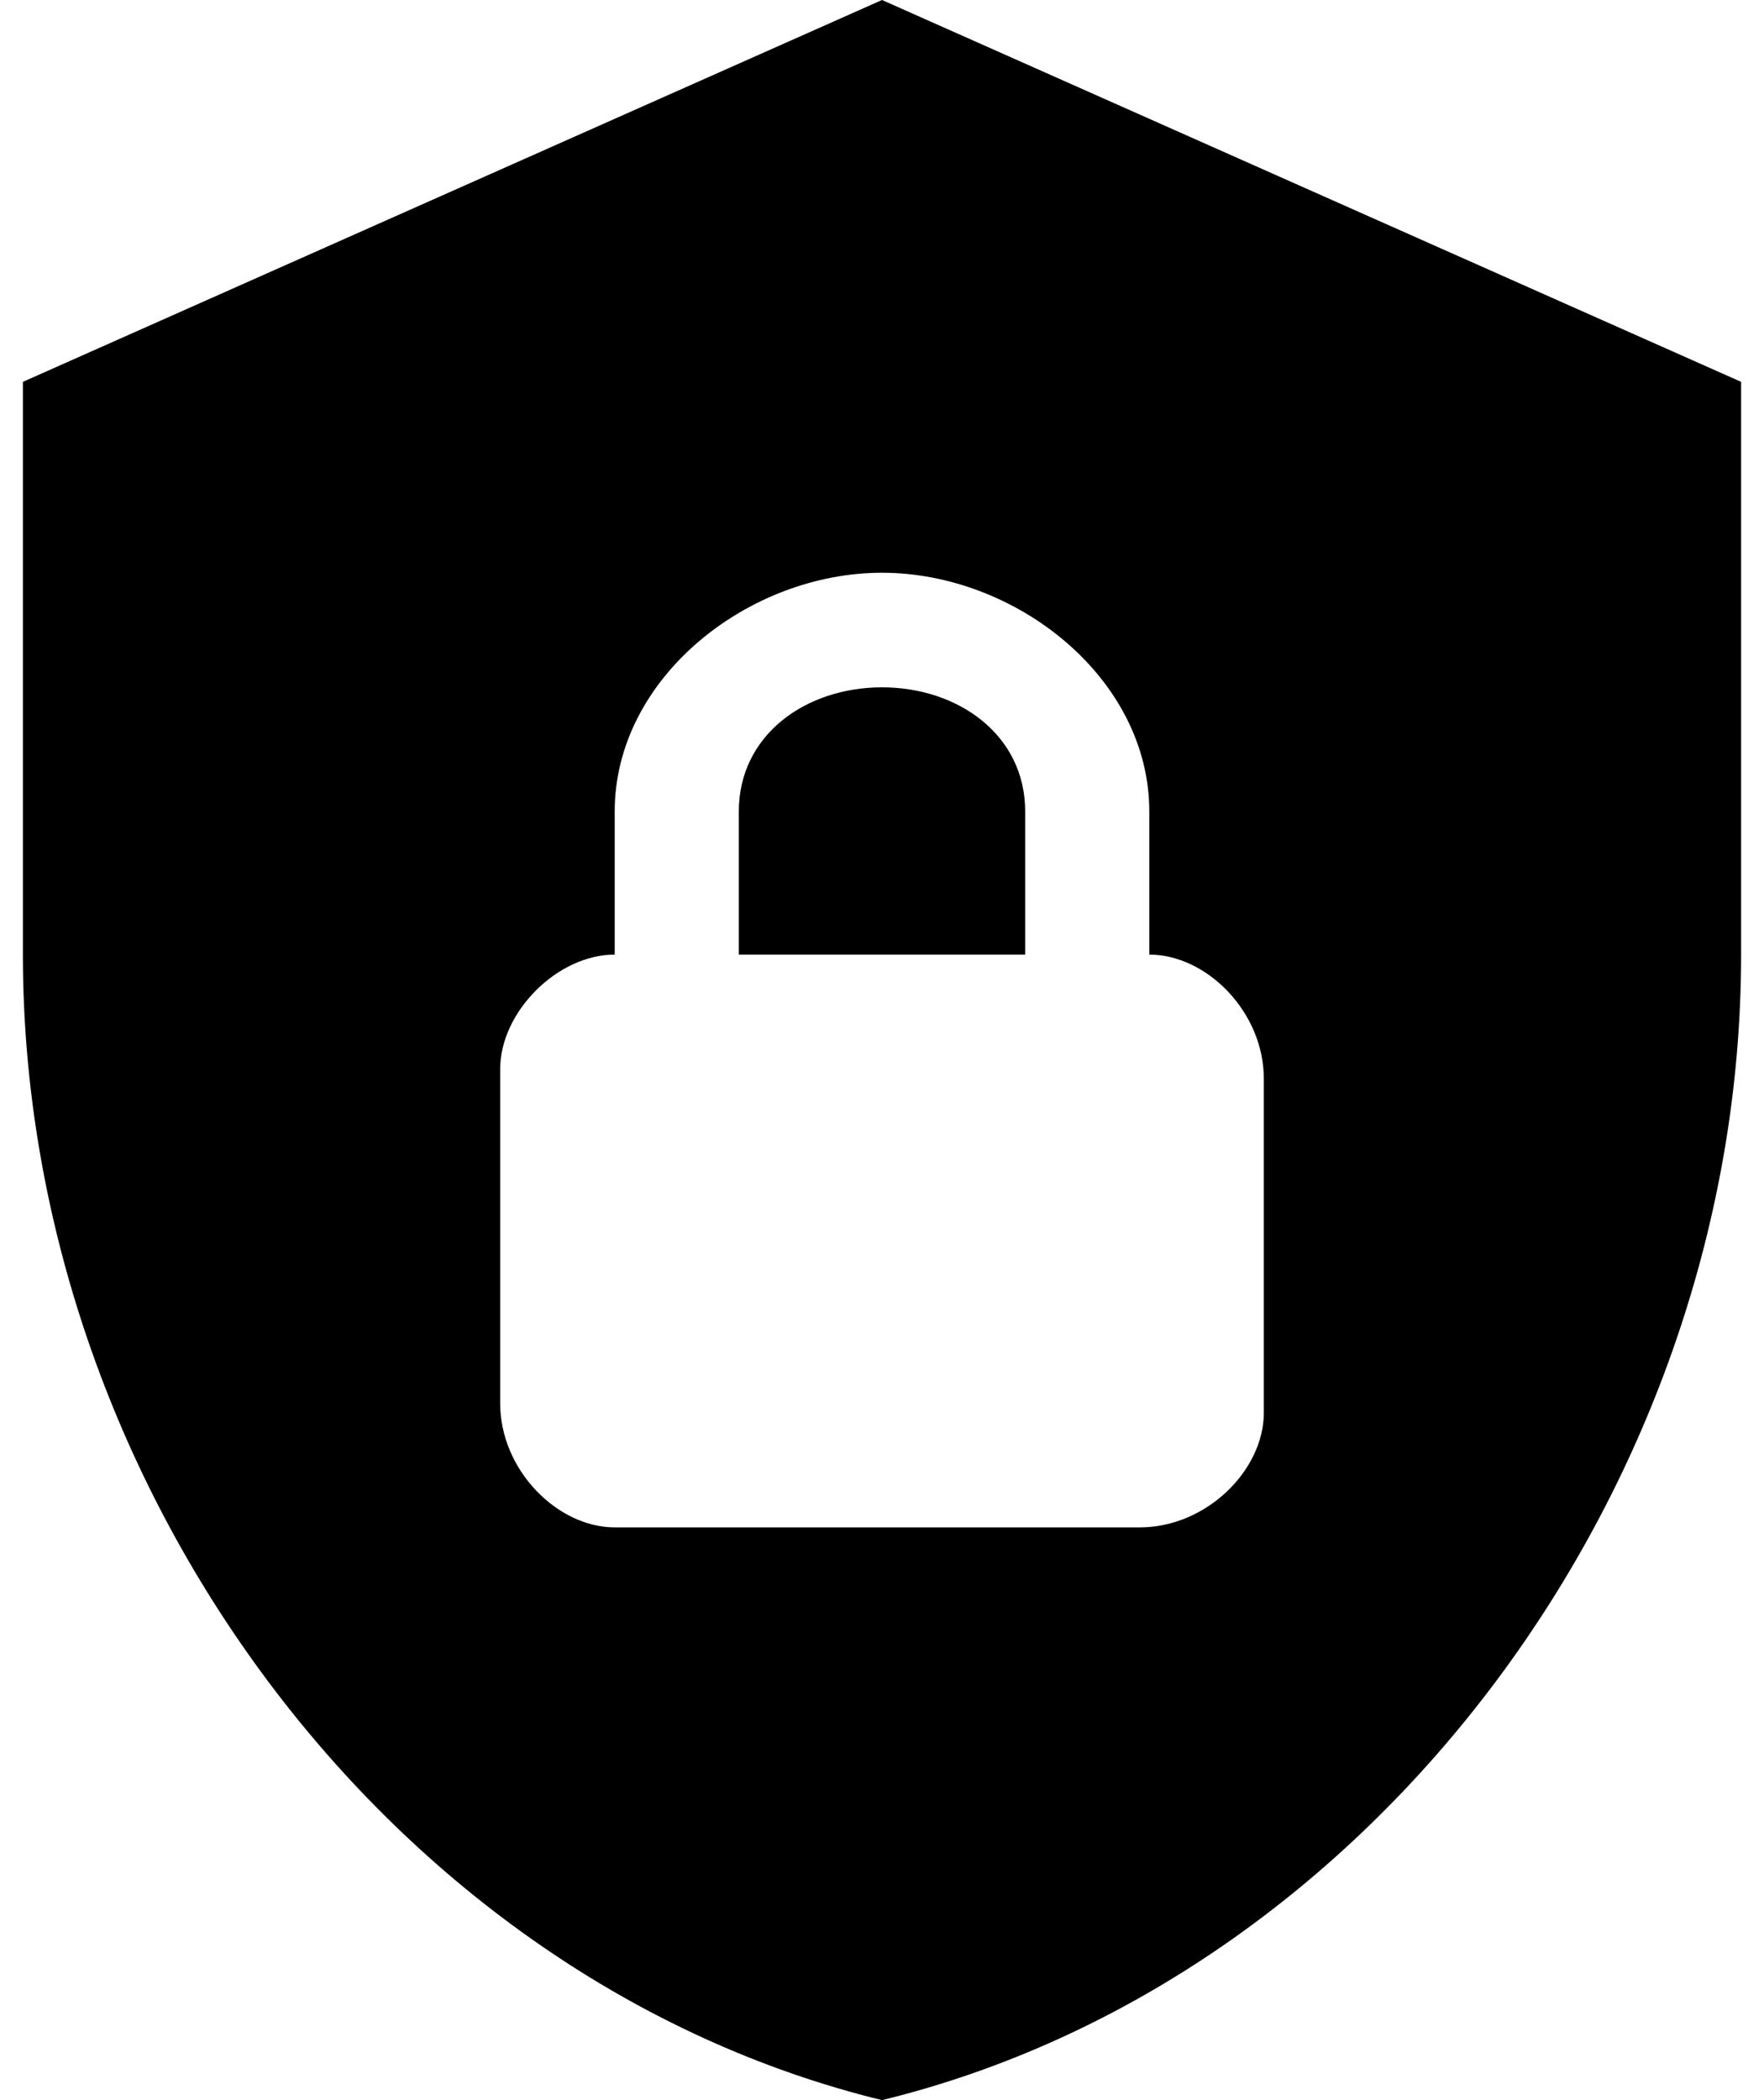 <svg width="42" height="50" viewBox="0 0 42 50" fill="none" xmlns="http://www.w3.org/2000/svg">
<path d="M21 0L0.545 9.091V22.727C0.545 35.341 9.273 47.136 21 50C32.727 47.136 41.455 35.341 41.455 22.727V9.091L21 0ZM21 13.636C24.182 13.636 27.364 16.136 27.364 19.318V22.727C28.727 22.727 30.091 24.091 30.091 25.682V33.636C30.091 35 28.727 36.364 27.136 36.364H14.636C13.273 36.364 11.909 35 11.909 33.409V25.454C11.909 24.091 13.273 22.727 14.636 22.727V19.318C14.636 16.136 17.818 13.636 21 13.636ZM21 16.364C19.182 16.364 17.591 17.5 17.591 19.318V22.727H24.409V19.318C24.409 17.5 22.818 16.364 21 16.364Z" fill="black"/>
</svg>
